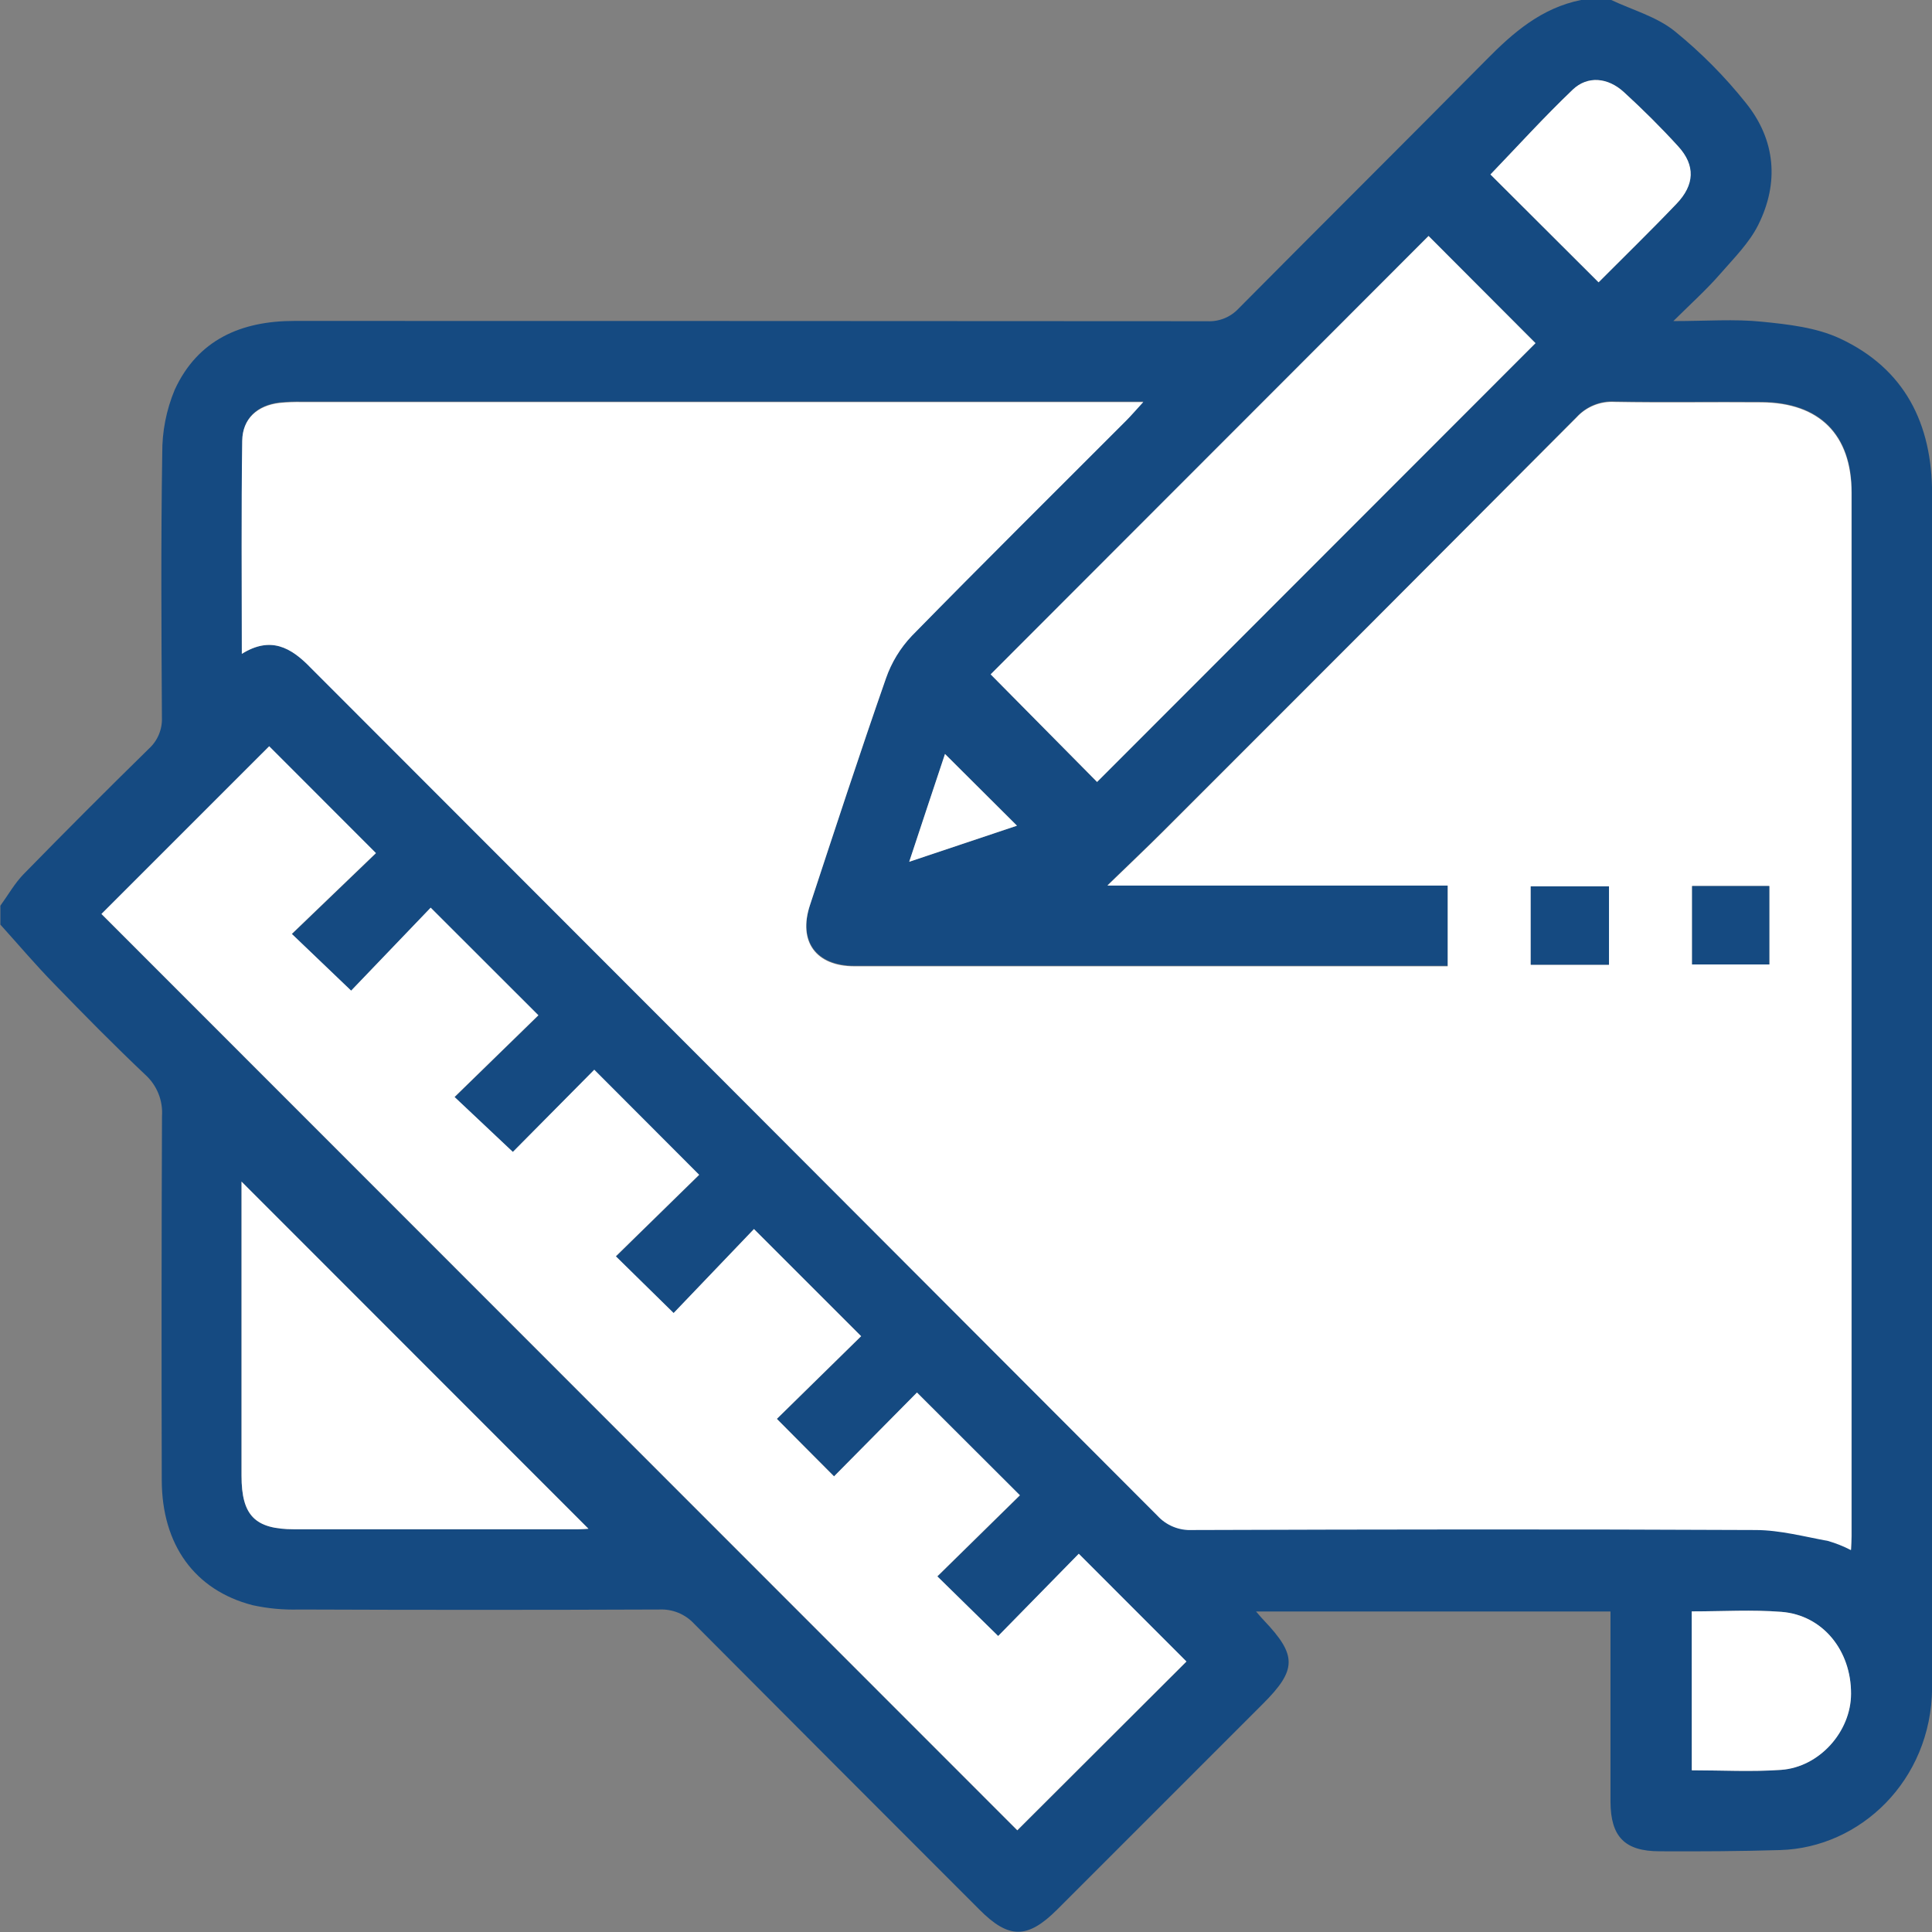 <svg width="99" height="99" viewBox="0 0 99 99" fill="none" xmlns="http://www.w3.org/2000/svg">
<rect x="0" y="0" width="99" height="99" fill="#808080" stroke="none"/>
<g clip-path="url(#clip0_501_262)">
<path d="M81.017 0H82.564C83.654 0.514 84.884 0.853 85.799 1.584C87.152 2.68 88.381 3.918 89.466 5.279C90.987 7.171 91.176 9.369 90.091 11.535C89.626 12.46 88.848 13.23 88.153 14.03C87.458 14.829 86.657 15.552 85.746 16.453C87.441 16.453 88.873 16.341 90.275 16.484C91.631 16.62 93.072 16.78 94.28 17.344C97.6 18.892 99.007 21.705 99.005 25.317C99.005 44.785 99.005 64.252 99.005 83.72C99.005 84.655 99.005 85.588 99.005 86.523C98.954 91.238 95.324 94.68 91.227 94.801C89.166 94.864 87.11 94.874 85.044 94.864C83.252 94.864 82.533 94.116 82.525 92.323C82.525 89.416 82.525 86.523 82.525 83.621V82.576H64.363C64.569 82.819 64.666 82.928 64.77 83.037C66.465 84.822 66.465 85.564 64.704 87.318L54.178 97.844C52.652 99.366 51.693 99.371 50.179 97.844C45.302 92.968 40.431 88.087 35.565 83.201C35.339 82.959 35.064 82.768 34.757 82.642C34.451 82.517 34.12 82.46 33.789 82.475C27.635 82.499 21.482 82.499 15.329 82.475C14.525 82.499 13.722 82.424 12.937 82.252C9.972 81.481 8.297 79.155 8.289 75.848C8.272 69.629 8.276 63.41 8.301 57.193C8.328 56.799 8.266 56.404 8.118 56.037C7.97 55.67 7.742 55.342 7.449 55.076C5.858 53.571 4.318 52.009 2.795 50.436C1.826 49.448 0.942 48.399 0.019 47.379V46.41C0.412 45.87 0.746 45.271 1.204 44.799C3.32 42.634 5.46 40.492 7.623 38.371C7.846 38.17 8.022 37.922 8.139 37.644C8.255 37.367 8.309 37.068 8.297 36.767C8.27 32.256 8.243 27.743 8.314 23.232C8.305 22.111 8.523 21.001 8.955 19.968C10.137 17.405 12.36 16.443 15.094 16.445C30.685 16.445 46.276 16.45 61.866 16.46C62.165 16.475 62.464 16.424 62.742 16.311C63.019 16.198 63.268 16.026 63.472 15.806C67.693 11.549 71.948 7.326 76.161 3.067C77.542 1.662 78.997 0.405 81.017 0ZM12.392 33.504C13.864 32.591 14.9 33.16 15.939 34.202C30.392 48.69 44.853 63.171 59.324 77.646C59.547 77.889 59.821 78.08 60.126 78.205C60.431 78.331 60.759 78.388 61.089 78.373C70.722 78.351 80.358 78.337 89.992 78.373C91.227 78.373 92.462 78.71 93.689 78.935C94.092 79.053 94.483 79.21 94.857 79.403C94.871 79.093 94.886 78.901 94.886 78.707C94.886 60.881 94.886 43.054 94.886 25.228C94.886 22.253 93.246 20.625 90.284 20.591C87.771 20.571 85.257 20.615 82.746 20.569C82.382 20.548 82.019 20.608 81.682 20.745C81.344 20.882 81.042 21.092 80.796 21.361C73.775 28.426 66.739 35.474 59.687 42.504C58.764 43.427 57.815 44.324 56.757 45.349H74.192V49.487H73.466C63.574 49.487 53.682 49.487 43.788 49.487C41.82 49.487 40.897 48.224 41.51 46.364C42.786 42.487 44.06 38.596 45.406 34.735C45.689 33.922 46.143 33.178 46.736 32.554C50.368 28.847 54.054 25.196 57.72 21.524C57.962 21.281 58.181 21.024 58.592 20.576H15.487C15.1 20.568 14.714 20.582 14.329 20.62C13.196 20.756 12.438 21.424 12.421 22.558C12.363 26.187 12.392 29.79 12.392 33.504ZM38.635 62.979L34.518 67.296L31.557 64.389L35.826 60.212L30.452 54.829L26.28 59.039L23.292 56.224C24.779 54.771 26.241 53.351 27.588 52.038L22.069 46.524L17.993 50.776L14.954 47.868L19.264 43.728L13.794 38.252L5.199 46.846L52.129 93.798L60.796 85.152L55.279 79.63L51.148 83.846L48.031 80.788C49.441 79.403 50.901 77.973 52.262 76.633L46.992 71.357L42.742 75.652C41.754 74.661 40.829 73.728 39.812 72.706L44.13 68.469L38.635 62.979ZM78.682 17.584L73.202 12.092C65.743 19.561 58.214 27.096 50.763 34.555L56.217 40.069L78.682 17.584ZM30.155 78.337L12.375 60.549C12.375 65.44 12.375 70.528 12.375 75.618C12.375 77.663 13.062 78.363 15.085 78.363C19.917 78.363 24.748 78.363 29.578 78.363C29.857 78.363 30.13 78.337 30.155 78.337ZM81.915 14.466C83.249 13.126 84.608 11.801 85.916 10.435C86.831 9.466 86.865 8.46 86.003 7.51C85.141 6.561 84.182 5.604 83.208 4.717C82.387 3.966 81.349 3.874 80.588 4.596C79.109 6.008 77.731 7.53 76.374 8.94L81.915 14.466ZM86.688 82.572V90.714C88.255 90.714 89.769 90.799 91.265 90.692C93.232 90.552 94.842 88.718 94.849 86.79C94.849 84.57 93.396 82.76 91.287 82.596C89.788 82.477 88.275 82.572 86.688 82.572ZM48.426 38.635C47.842 40.389 47.247 42.189 46.593 44.159L52.114 42.311L48.426 38.635Z" fill="#154A81"/>
<path d="M12.392 33.504C12.392 29.79 12.36 26.187 12.411 22.587C12.428 21.453 13.186 20.785 14.319 20.649C14.704 20.611 15.09 20.597 15.477 20.605H58.582C58.171 21.053 57.95 21.313 57.711 21.552C54.044 25.225 50.356 28.877 46.726 32.583C46.133 33.207 45.68 33.951 45.397 34.764C44.05 38.621 42.776 42.516 41.5 46.393C40.887 48.254 41.81 49.516 43.779 49.516C53.67 49.516 63.563 49.516 73.456 49.516H74.183V45.378H56.747C57.805 44.353 58.754 43.456 59.677 42.533C66.719 35.493 73.756 28.445 80.787 21.39C81.032 21.121 81.335 20.911 81.672 20.774C82.009 20.637 82.373 20.577 82.736 20.598C85.247 20.644 87.761 20.598 90.275 20.62C93.236 20.644 94.876 22.282 94.876 25.257C94.876 43.083 94.876 60.91 94.876 78.736C94.876 78.93 94.861 79.121 94.847 79.432C94.474 79.239 94.083 79.082 93.68 78.964C92.452 78.739 91.217 78.409 89.982 78.402C80.348 78.356 70.713 78.37 61.079 78.402C60.75 78.417 60.421 78.36 60.116 78.234C59.811 78.109 59.537 77.918 59.314 77.675C44.858 63.187 30.397 48.706 15.93 34.231C14.9 33.16 13.864 32.59 12.392 33.504ZM78.44 45.419V49.433H82.448V45.419H78.44ZM86.708 45.404V49.421H90.662V45.404H86.708Z" fill="white"/>
<path d="M38.635 62.979L44.125 68.469L39.807 72.706C40.824 73.728 41.745 74.661 42.737 75.652L46.987 71.356L52.262 76.619C50.901 77.958 49.441 79.388 48.031 80.774L51.148 83.831L55.279 79.616L60.796 85.137L52.129 93.784L5.199 46.831L13.794 38.238L19.264 43.713L14.954 47.854L17.993 50.761L22.069 46.509L27.588 52.023C26.241 53.336 24.779 54.763 23.292 56.21L26.28 59.025L30.452 54.814L35.826 60.197L31.557 64.374L34.518 67.281L38.635 62.979Z" fill="white"/>
<path d="M78.682 17.584L56.217 40.069L50.763 34.555C58.214 27.096 65.743 19.561 73.202 12.092L78.682 17.584Z" fill="white"/>
<path d="M30.154 78.337C30.13 78.337 29.857 78.363 29.581 78.363C24.75 78.363 19.919 78.363 15.087 78.363C13.065 78.363 12.377 77.663 12.377 75.618C12.377 70.531 12.377 65.443 12.377 60.549L30.154 78.337Z" fill="white"/>
<path d="M81.915 14.466L76.374 8.94C77.731 7.53 79.109 6.008 80.588 4.596C81.349 3.869 82.387 3.966 83.208 4.717C84.177 5.604 85.117 6.536 86.003 7.51C86.889 8.484 86.831 9.478 85.916 10.434C84.608 11.806 83.249 13.126 81.915 14.466Z" fill="white"/>
<path d="M86.688 82.571C88.274 82.571 89.788 82.477 91.289 82.596C93.396 82.76 94.861 84.57 94.852 86.789C94.852 88.728 93.234 90.552 91.268 90.692C89.771 90.799 88.257 90.714 86.691 90.714L86.688 82.571Z" fill="white"/>
<path d="M48.423 38.635L52.112 42.31L46.59 44.159C47.234 42.199 47.84 40.389 48.423 38.635Z" fill="white"/>
<path d="M78.44 45.419H82.448V49.433H78.44V45.419Z" fill="#154A81"/>
<path d="M86.708 45.404H90.662V49.421H86.708V45.404Z" fill="#154A81"/>
</g>
<defs>
<clipPath id="clip0_501_262">
<rect width="99" height="99" fill="white"/>
</clipPath>
</defs>
</svg>

